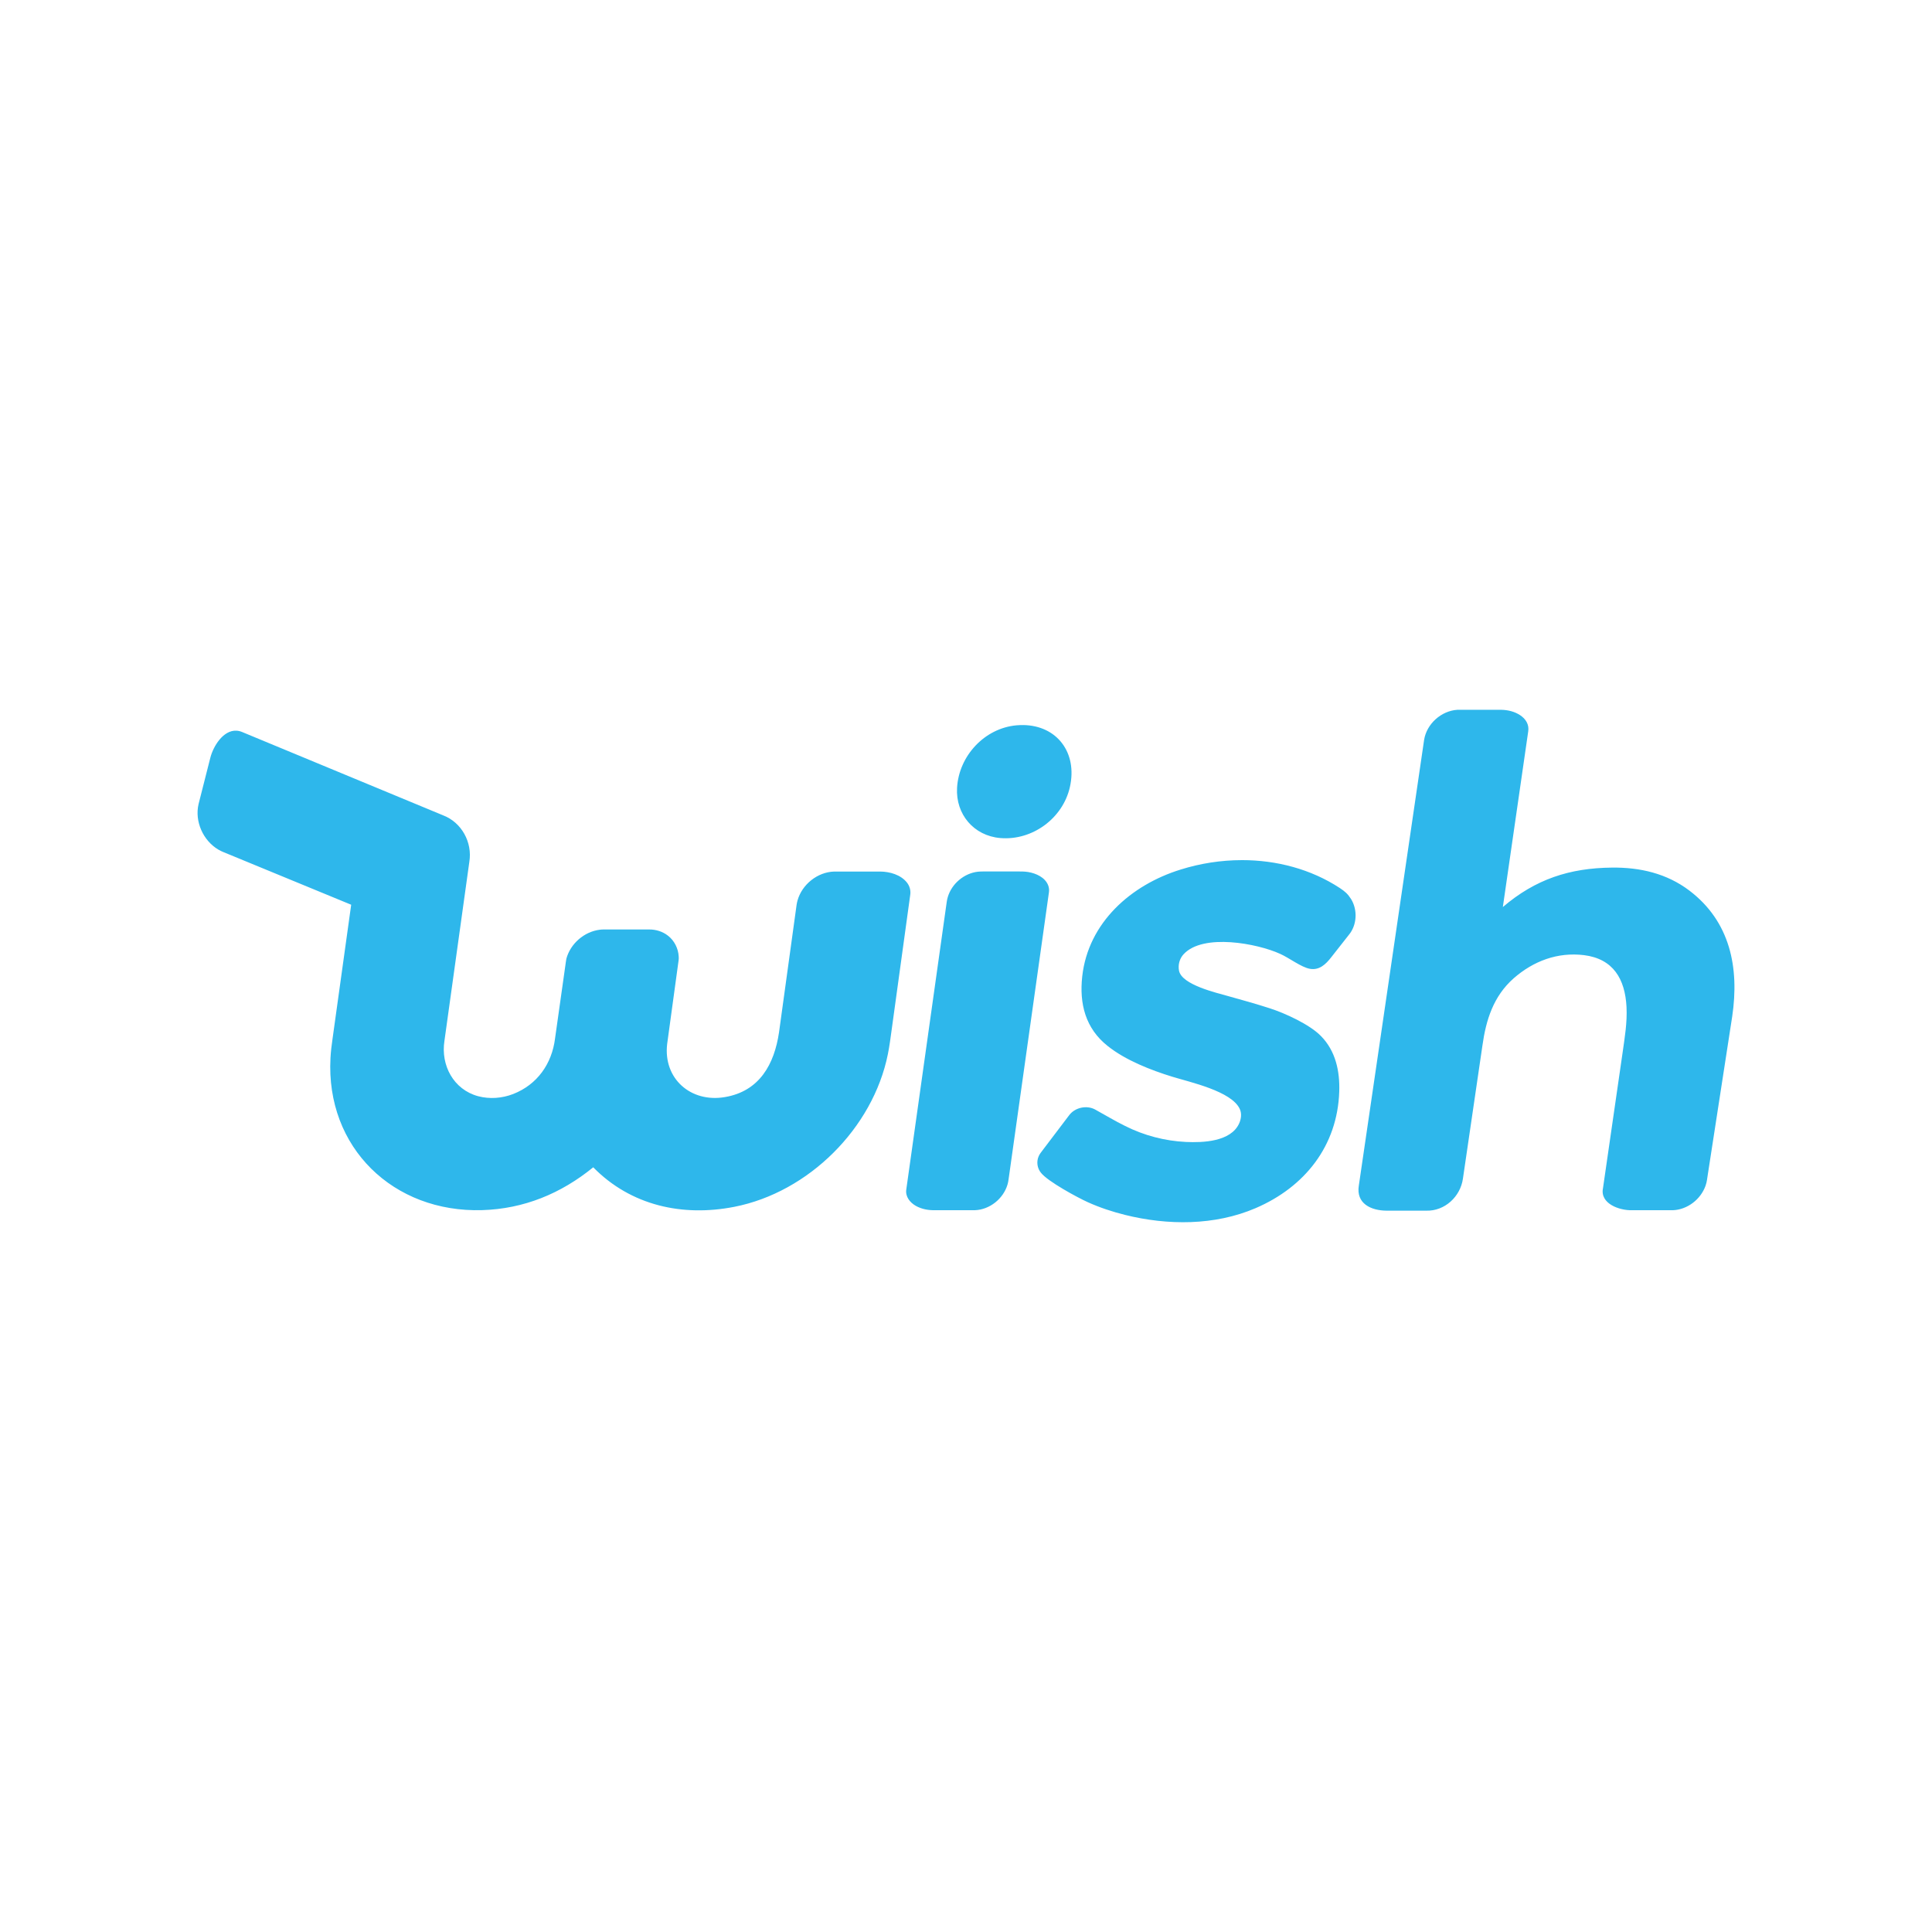 <?xml version="1.0" encoding="UTF-8" standalone="no"?>
<svg:svg
   viewBox="0 0 125 125"
   height="500"
   width="500"
   xml:space="preserve"
   id="svg2"
   version="1.1"
   sodipodi:docname="wish.svg"
   inkscape:version="1.3.2 (091e20ef0f, 2023-11-25)"
   xmlns:inkscape="http://www.inkscape.org/namespaces/inkscape"
   xmlns:sodipodi="http://sodipodi.sourceforge.net/DTD/sodipodi-0.dtd"
   xmlns:svg="http://www.w3.org/2000/svg"
   xmlns:rdf="http://www.w3.org/1999/02/22-rdf-syntax-ns#"
   xmlns:cc="http://creativecommons.org/ns#"
   xmlns:dc="http://purl.org/dc/elements/1.1/"><svg:title
     id="title824">Wish logo</svg:title><sodipodi:namedview
     pagecolor="#ffffff"
     bordercolor="#666666"
     borderopacity="1"
     objecttolerance="10"
     gridtolerance="10"
     guidetolerance="10"
     inkscape:pageopacity="0"
     inkscape:pageshadow="2"
     inkscape:window-width="2040"
     inkscape:window-height="1399"
     id="namedview17"
     showgrid="false"
     inkscape:showpageshadow="false"
     inkscape:zoom="0.70710678"
     inkscape:cx="152.02796"
     inkscape:cy="109.60155"
     inkscape:window-x="508"
     inkscape:window-y="0"
     inkscape:window-maximized="0"
     inkscape:current-layer="svg2"
     inkscape:pagecheckerboard="0"
     inkscape:deskcolor="#d1d1d1" /><svg:defs
     id="defs6" /><svg:rect
     style="fill:#ffffff;stroke-width:0.104"
     id="rect1"
     width="125"
     height="125"
     x="0"
     y="0" /><svg:path
     style="fill:#2eb7eb;fill-opacity:1;fill-rule:evenodd;stroke:none;stroke-width:0.055"
     d="m 97.154,45.922 c -0.955,0.001 -1.91,-0.003 -2.864,0.002 -1.043,0.066 -1.986,0.911 -2.15,1.945 -1.409,9.61 -2.816,19.221 -4.223,28.831 -0.192,1.162 0.772,1.625 1.804,1.63 0.853,-5.39e-4 1.705,0 2.558,0 1.199,0.034 2.212,-0.91 2.373,-2.077 0.42,-2.864 0.839,-5.73 1.259,-8.594 0.232,-1.668 0.71,-3.201 2.021,-4.361 1.279,-1.12 2.841,-1.708 4.551,-1.501 1.897,0.236 2.658,1.551 2.752,3.345 0.051,1.03 -0.114,1.972 -0.256,2.982 -0.422,2.916 -0.843,5.832 -1.265,8.748 -0.208,1.004 1.057,1.445 1.855,1.429 h 2.658 c 0.942,-0.031 1.812,-0.702 2.122,-1.586 0.091,-0.245 0.108,-0.507 0.152,-0.762 0.524,-3.393 1.046,-6.786 1.571,-10.179 0.472,-3.168 -0.129,-6.146 -2.764,-8.15 -1.467,-1.114 -3.199,-1.512 -5.017,-1.491 -2.735,0.027 -4.947,0.749 -7.057,2.552 0.546,-3.789 1.094,-7.578 1.642,-11.368 0.068,-0.441 -0.158,-0.801 -0.521,-1.043 -0.353,-0.234 -0.779,-0.338 -1.199,-0.35 z m -30.941,0.99 c -0.145,-0.002 -0.294,0.003 -0.446,0.016 -2.067,0.186 -3.726,1.976 -3.845,4.04 -0.099,1.714 1.081,3.106 2.793,3.253 2.076,0.178 4.056,-1.275 4.509,-3.307 0.496,-2.22 -0.839,-3.969 -3.012,-4.003 z m -50.915,0.363 c -0.858,-0.046 -1.503,1.009 -1.693,1.764 -0.252,0.994 -0.506,1.987 -0.757,2.981 -0.265,1.122 0.293,2.369 1.281,2.95 0.213,0.128 0.448,0.206 0.675,0.304 2.639,1.087 5.278,2.175 7.918,3.262 -0.401,2.892 -0.804,5.784 -1.207,8.676 -0.061,0.413 -0.111,0.828 -0.133,1.245 -0.312,5.788 4.069,10.014 9.819,9.838 2.693,-0.082 5.094,-1.07 7.181,-2.771 2.443,2.489 5.794,3.212 9.134,2.556 4.798,-0.941 8.963,-5.086 9.928,-9.869 0.11,-0.542 0.178,-1.092 0.254,-1.639 0.398,-2.891 0.796,-5.781 1.194,-8.672 0.045,-0.281 -0.036,-0.574 -0.211,-0.796 -0.397,-0.509 -1.117,-0.711 -1.737,-0.715 -0.992,5.39e-4 -1.984,-8.28e-4 -2.977,8.29e-4 -1.078,0.033 -2.074,0.833 -2.366,1.867 -0.056,0.191 -0.075,0.391 -0.103,0.588 -0.365,2.651 -0.73,5.302 -1.096,7.953 -0.301,2.036 -1.247,3.803 -3.498,4.183 -2.214,0.38 -4.001,-1.198 -3.739,-3.433 0.234,-1.711 0.468,-3.421 0.702,-5.132 0.02,-0.178 0.065,-0.355 0.045,-0.535 -0.029,-0.519 -0.282,-1.025 -0.695,-1.343 -0.345,-0.271 -0.787,-0.406 -1.224,-0.401 -0.893,5.39e-4 -1.787,-5.39e-4 -2.679,0 -0.173,0.001 -0.347,-0.006 -0.519,0.018 -1,0.128 -1.886,0.898 -2.15,1.871 -0.031,0.152 -0.045,0.307 -0.069,0.46 -0.222,1.567 -0.441,3.134 -0.664,4.701 -0.204,1.638 -1.148,2.986 -2.71,3.596 -0.718,0.279 -1.526,0.339 -2.272,0.14 -1.58,-0.429 -2.424,-1.991 -2.174,-3.585 0.537,-3.858 1.074,-7.716 1.61,-11.574 0.207,-1.262 -0.496,-2.557 -1.704,-3.015 -4.328,-1.794 -8.655,-3.592 -12.984,-5.383 -0.131,-0.056 -0.258,-0.084 -0.38,-0.091 z m 65.048,8.375 c -1.341,10e-4 -2.685,0.21 -3.96,0.61 -3.209,0.992 -5.976,3.429 -6.365,6.907 -0.198,1.768 0.206,3.368 1.639,4.503 1.155,0.926 2.797,1.566 4.185,1.993 1.148,0.355 3.834,0.932 4.367,2.085 0.139,0.301 0.091,0.653 -0.043,0.946 -0.543,1.176 -2.338,1.242 -3.441,1.19 -1.363,-0.065 -2.711,-0.419 -3.93,-1.033 -0.651,-0.317 -1.322,-0.727 -1.964,-1.077 -0.542,-0.277 -1.265,-0.12 -1.642,0.358 -0.575,0.757 -1.148,1.516 -1.723,2.273 -0.101,0.134 -0.212,0.265 -0.274,0.422 -0.146,0.344 -0.085,0.763 0.155,1.05 0.431,0.559 2.371,1.607 3.03,1.904 0.773,0.349 1.581,0.616 2.403,0.821 2.759,0.688 5.812,0.701 8.457,-0.436 3.178,-1.366 5.294,-4.025 5.409,-7.544 0.043,-1.318 -0.232,-2.633 -1.193,-3.6 -0.726,-0.742 -2.321,-1.473 -3.32,-1.792 -0.892,-0.288 -1.795,-0.537 -2.696,-0.789 -0.713,-0.206 -2.968,-0.716 -3.156,-1.631 -0.077,-0.378 0.032,-0.793 0.299,-1.076 1.263,-1.363 4.775,-0.689 6.233,-0.024 0.589,0.258 1.38,0.879 1.94,0.972 0.608,0.106 1.025,-0.299 1.369,-0.74 0.381,-0.485 0.762,-0.97 1.143,-1.454 0.53,-0.635 0.577,-1.603 0.155,-2.306 -0.224,-0.351 -0.387,-0.492 -0.732,-0.724 -1.882,-1.234 -4.109,-1.81 -6.344,-1.809 z m -16.723,0.734 c -0.118,5.38e-4 -0.237,0.004 -0.354,0.015 -0.892,0.102 -1.687,0.773 -1.945,1.631 -0.066,0.212 -0.083,0.435 -0.117,0.652 -0.857,6.097 -1.714,12.194 -2.572,18.29 -0.062,0.455 0.24,0.832 0.619,1.047 0.371,0.209 0.804,0.29 1.228,0.28 h 2.598 c 0.953,-0.036 1.83,-0.738 2.102,-1.647 0.046,-0.149 0.067,-0.304 0.088,-0.458 0.864,-6.146 1.729,-12.293 2.593,-18.439 0.027,-0.163 0.011,-0.333 -0.051,-0.486 -0.204,-0.509 -0.783,-0.766 -1.29,-0.85 -0.232,-0.038 -0.468,-0.036 -0.702,-0.036 h -1.839 c -0.118,0.001 -0.237,-0.001 -0.355,-8.29e-4 z"
     id="path32-1"
     inkscape:connector-curvature="0" /><script /></svg:svg>
